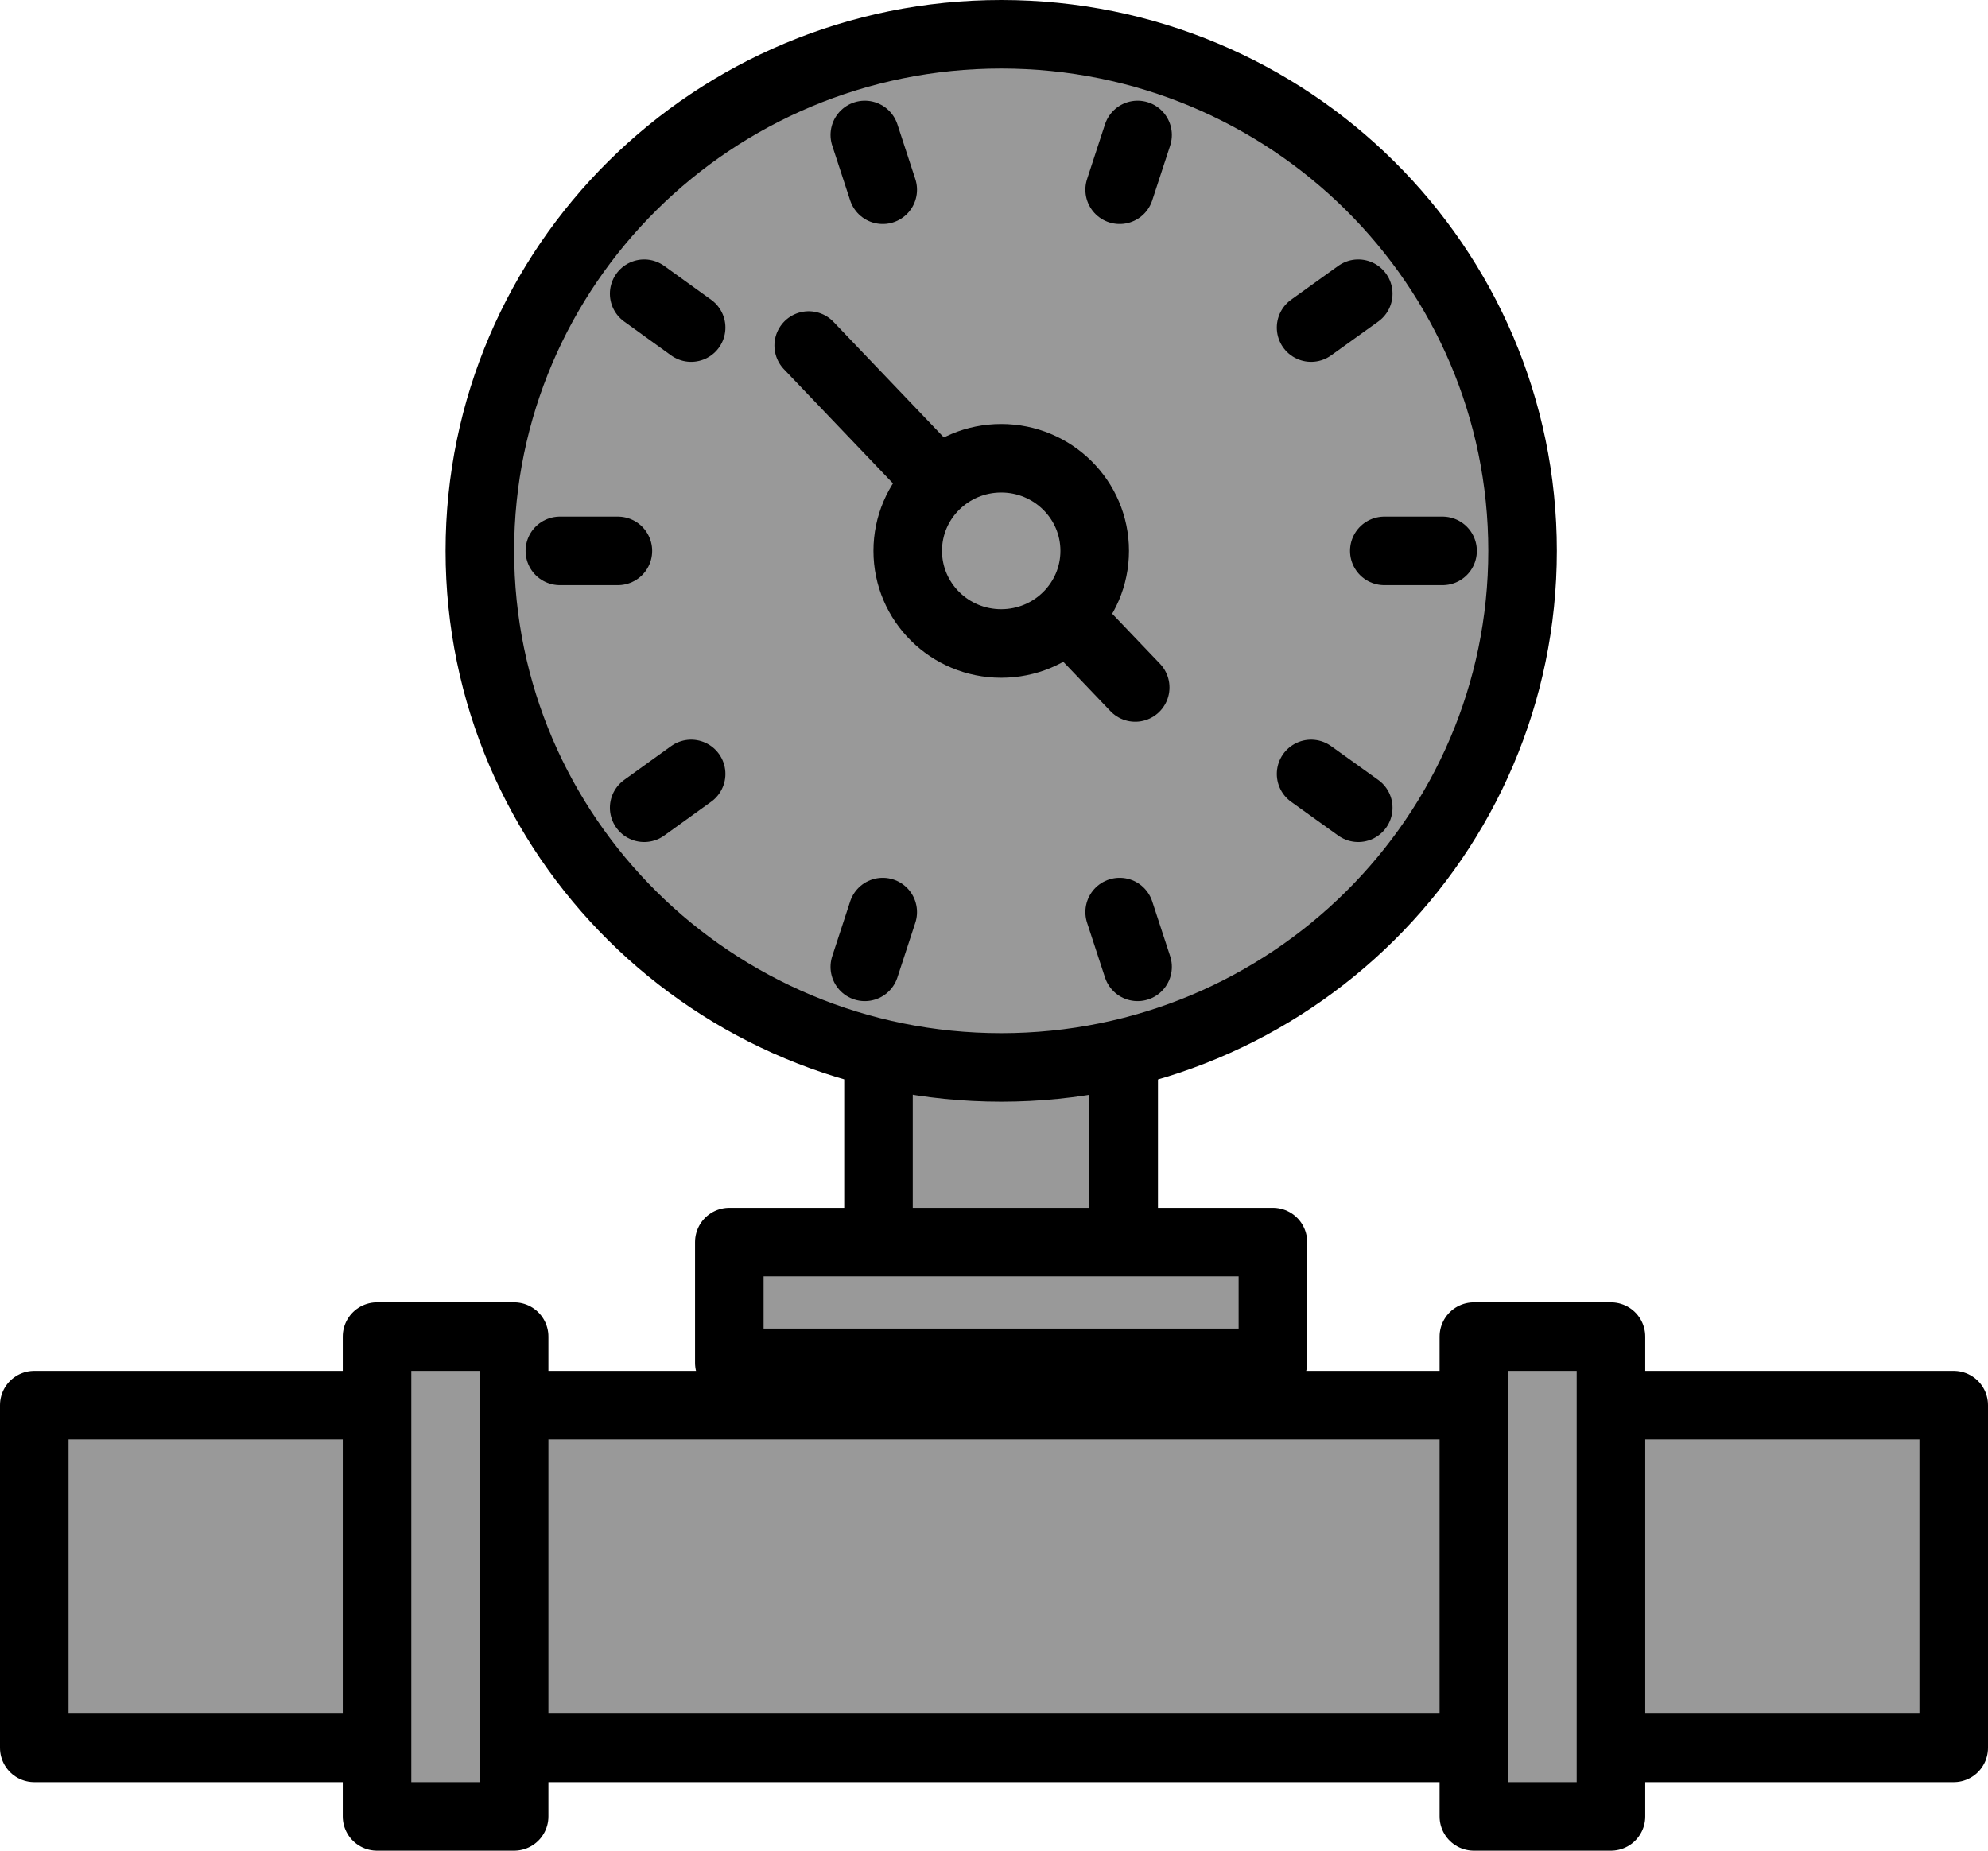 <svg width="58" height="54" viewBox="0 0 58 54" fill="none" xmlns="http://www.w3.org/2000/svg">
<path d="M32.784 26.254H25.63V37.076H32.784V26.254Z" fill="#999999" stroke="black" stroke-width="2" stroke-linecap="round" stroke-linejoin="round"/>
<path d="M37.137 36.242H21.278V39.765H37.137V36.242Z" fill="#999999" stroke="black" stroke-width="2" stroke-linecap="round" stroke-linejoin="round"/>
<path d="M29.211 31.146C37.611 31.146 44.421 24.398 44.421 16.073C44.421 7.749 37.611 1 29.211 1C20.81 1 14 7.749 14 16.073C14 24.398 20.81 31.146 29.211 31.146Z" fill="#999999" stroke="black" stroke-width="2" stroke-linecap="round" stroke-linejoin="round"/>
<path d="M16.334 16.074H18.027" stroke="black" stroke-width="2" stroke-linecap="round" stroke-linejoin="round"/>
<path d="M18.794 23.569L20.164 22.582" stroke="black" stroke-width="2" stroke-linecap="round" stroke-linejoin="round"/>
<path d="M25.231 28.211L25.754 26.613" stroke="black" stroke-width="2" stroke-linecap="round" stroke-linejoin="round"/>
<path d="M33.189 28.211L32.666 26.613" stroke="black" stroke-width="2" stroke-linecap="round" stroke-linejoin="round"/>
<path d="M39.627 23.569L38.251 22.582" stroke="black" stroke-width="2" stroke-linecap="round" stroke-linejoin="round"/>
<path d="M42.087 16.074H40.387" stroke="black" stroke-width="2" stroke-linecap="round" stroke-linejoin="round"/>
<path d="M39.627 8.57L38.251 9.558" stroke="black" stroke-width="2" stroke-linecap="round" stroke-linejoin="round"/>
<path d="M33.189 3.938L32.666 5.536" stroke="black" stroke-width="2" stroke-linecap="round" stroke-linejoin="round"/>
<path d="M25.231 3.938L25.754 5.536" stroke="black" stroke-width="2" stroke-linecap="round" stroke-linejoin="round"/>
<path d="M18.794 8.57L20.164 9.558" stroke="black" stroke-width="2" stroke-linecap="round" stroke-linejoin="round"/>
<path d="M23.594 10.082L33.12 20.059" stroke="black" stroke-width="2" stroke-linecap="round" stroke-linejoin="round"/>
<path d="M29.21 18.776C30.717 18.776 31.938 17.566 31.938 16.073C31.938 14.581 30.717 13.371 29.21 13.371C27.704 13.371 26.483 14.581 26.483 16.073C26.483 17.566 27.704 18.776 29.21 18.776Z" fill="#999999" stroke="black" stroke-width="2" stroke-linecap="round" stroke-linejoin="round"/>
<rect x="1" y="41" width="56" height="10" fill="#999999" stroke="black" stroke-width="2" stroke-linecap="round" stroke-linejoin="round"/>
<rect x="11" y="39" width="4" height="14" fill="#999999" stroke="black" stroke-width="2" stroke-linecap="round" stroke-linejoin="round"/>
<rect x="43" y="39" width="4" height="14" fill="#999999" stroke="black" stroke-width="2" stroke-linecap="round" stroke-linejoin="round"/>
</svg>
